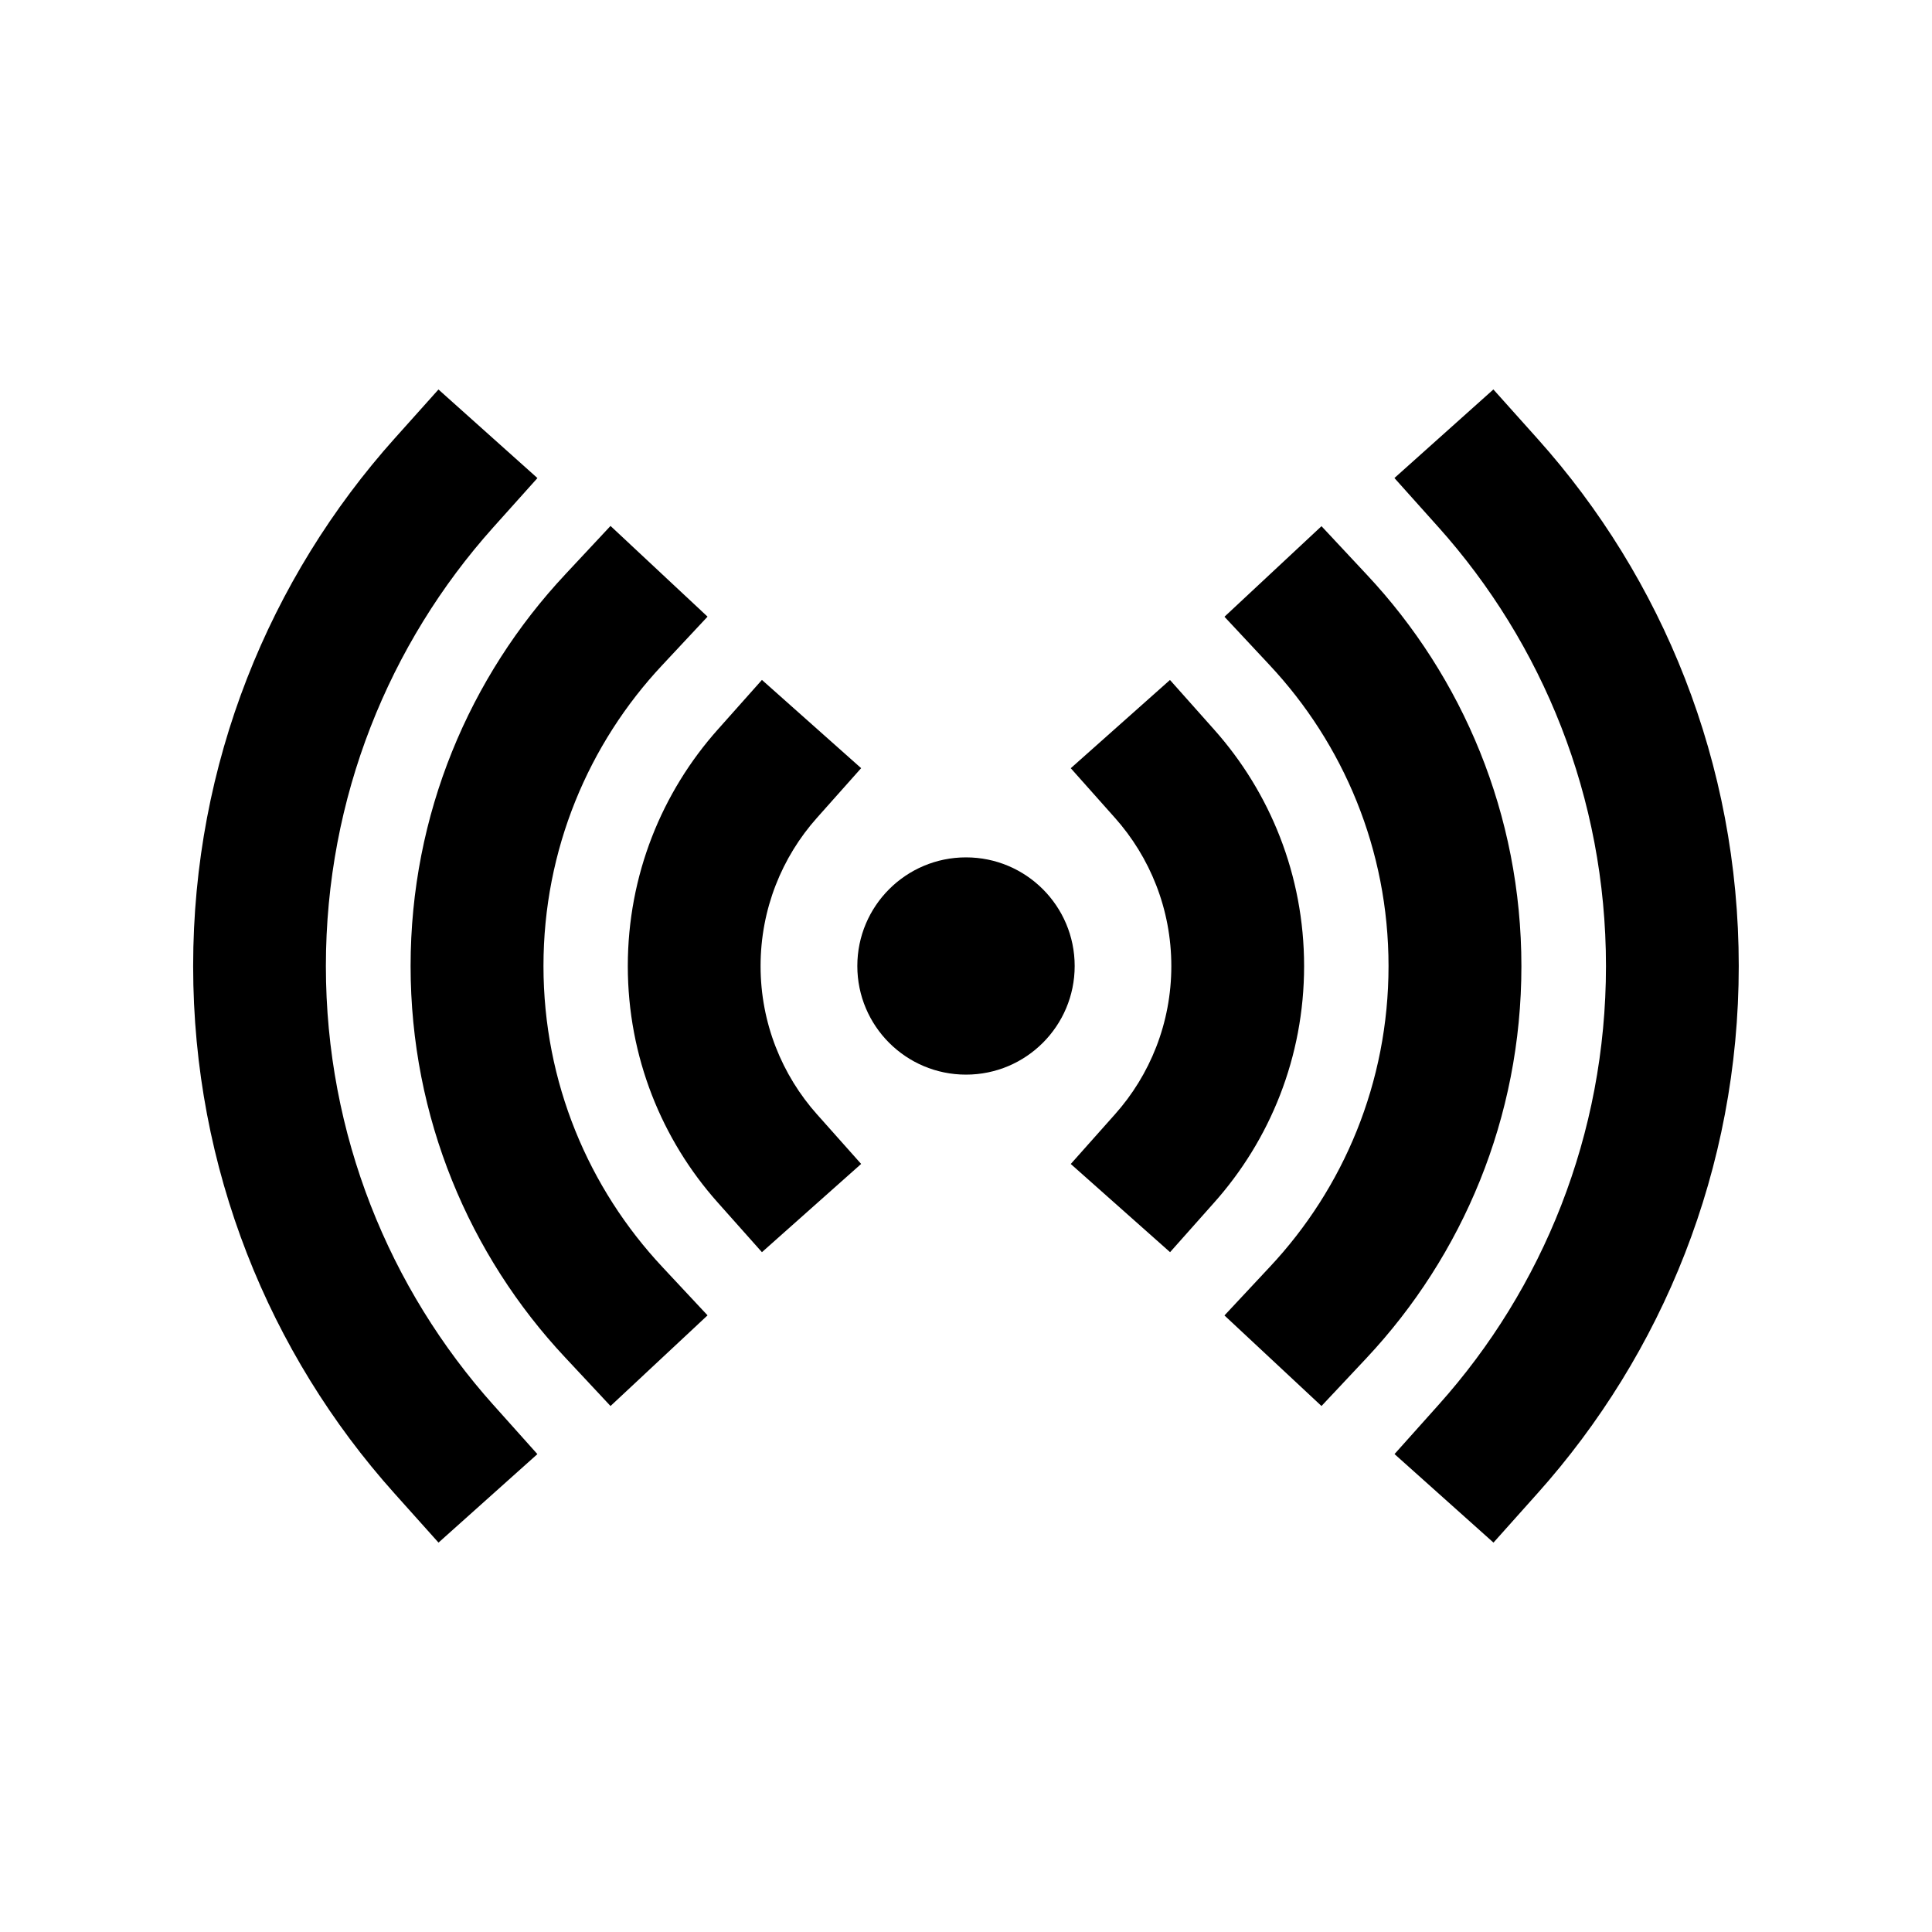 <!-- Generated by IcoMoon.io -->
<svg version="1.1" xmlns="http://www.w3.org/2000/svg" width="40" height="40" viewBox="0 0 40 40">
<title>io-radio-sharp</title>
<path d="M22.25 20c0 1.242-1.007 2.249-2.25 2.249s-2.25-1.007-2.25-2.249c0-1.242 1.007-2.249 2.25-2.249s2.25 1.007 2.25 2.249z"></path>
<path d="M15.775 25.925l-0.914-1.027c-1.156-1.296-1.863-3.014-1.863-4.897s0.706-3.602 1.869-4.904l-0.006 0.007 0.914-1.027 2.054 1.827-0.914 1.027c-0.725 0.812-1.168 1.89-1.168 3.070s0.443 2.258 1.172 3.075l-0.004-0.005 0.914 1.027z"></path>
<path d="M24.225 25.925l-2.056-1.826 0.914-1.027c0.725-0.812 1.168-1.89 1.168-3.070s-0.443-2.258-1.172-3.075l0.004 0.005-0.914-1.027 2.054-1.827 0.914 1.027c1.156 1.296 1.863 3.014 1.863 4.897s-0.706 3.602-1.869 4.904l0.006-0.007z"></path>
<path d="M12.64 29.11l-0.938-1.004c-1.983-2.115-3.201-4.969-3.201-8.106s1.218-5.991 3.207-8.113l-0.006 0.006 0.938-1.004 2.009 1.878-0.938 1.004c-1.524 1.625-2.459 3.818-2.459 6.229s0.936 4.603 2.464 6.234l-0.005-0.005 0.938 1.004z"></path>
<path d="M27.36 29.11l-2.009-1.875 0.938-1.004c1.524-1.625 2.459-3.818 2.459-6.229s-0.936-4.603-2.464-6.234l0.005 0.005-0.938-1.004 2.009-1.875 0.938 1.004c1.983 2.115 3.201 4.969 3.201 8.106s-1.218 5.991-3.207 8.113l0.006-0.006z"></path>
<path d="M30.921 31.938l-2.049-1.833 0.916-1.024c2.149-2.4 3.462-5.587 3.462-9.080s-1.314-6.68-3.474-9.093l0.011 0.013-0.917-1.024 2.049-1.834 0.917 1.024c2.583 2.884 4.163 6.714 4.163 10.913s-1.579 8.029-4.176 10.929l0.014-0.016z"></path>
<path d="M9.079 31.938l-0.917-1.024c-2.583-2.884-4.163-6.714-4.163-10.913s1.579-8.029 4.176-10.929l-0.014 0.016 0.917-1.024 2.049 1.834-0.918 1.024c-2.149 2.4-3.462 5.587-3.462 9.080s1.314 6.68 3.474 9.093l-0.011-0.013 0.916 1.024z"></path>
</svg>
